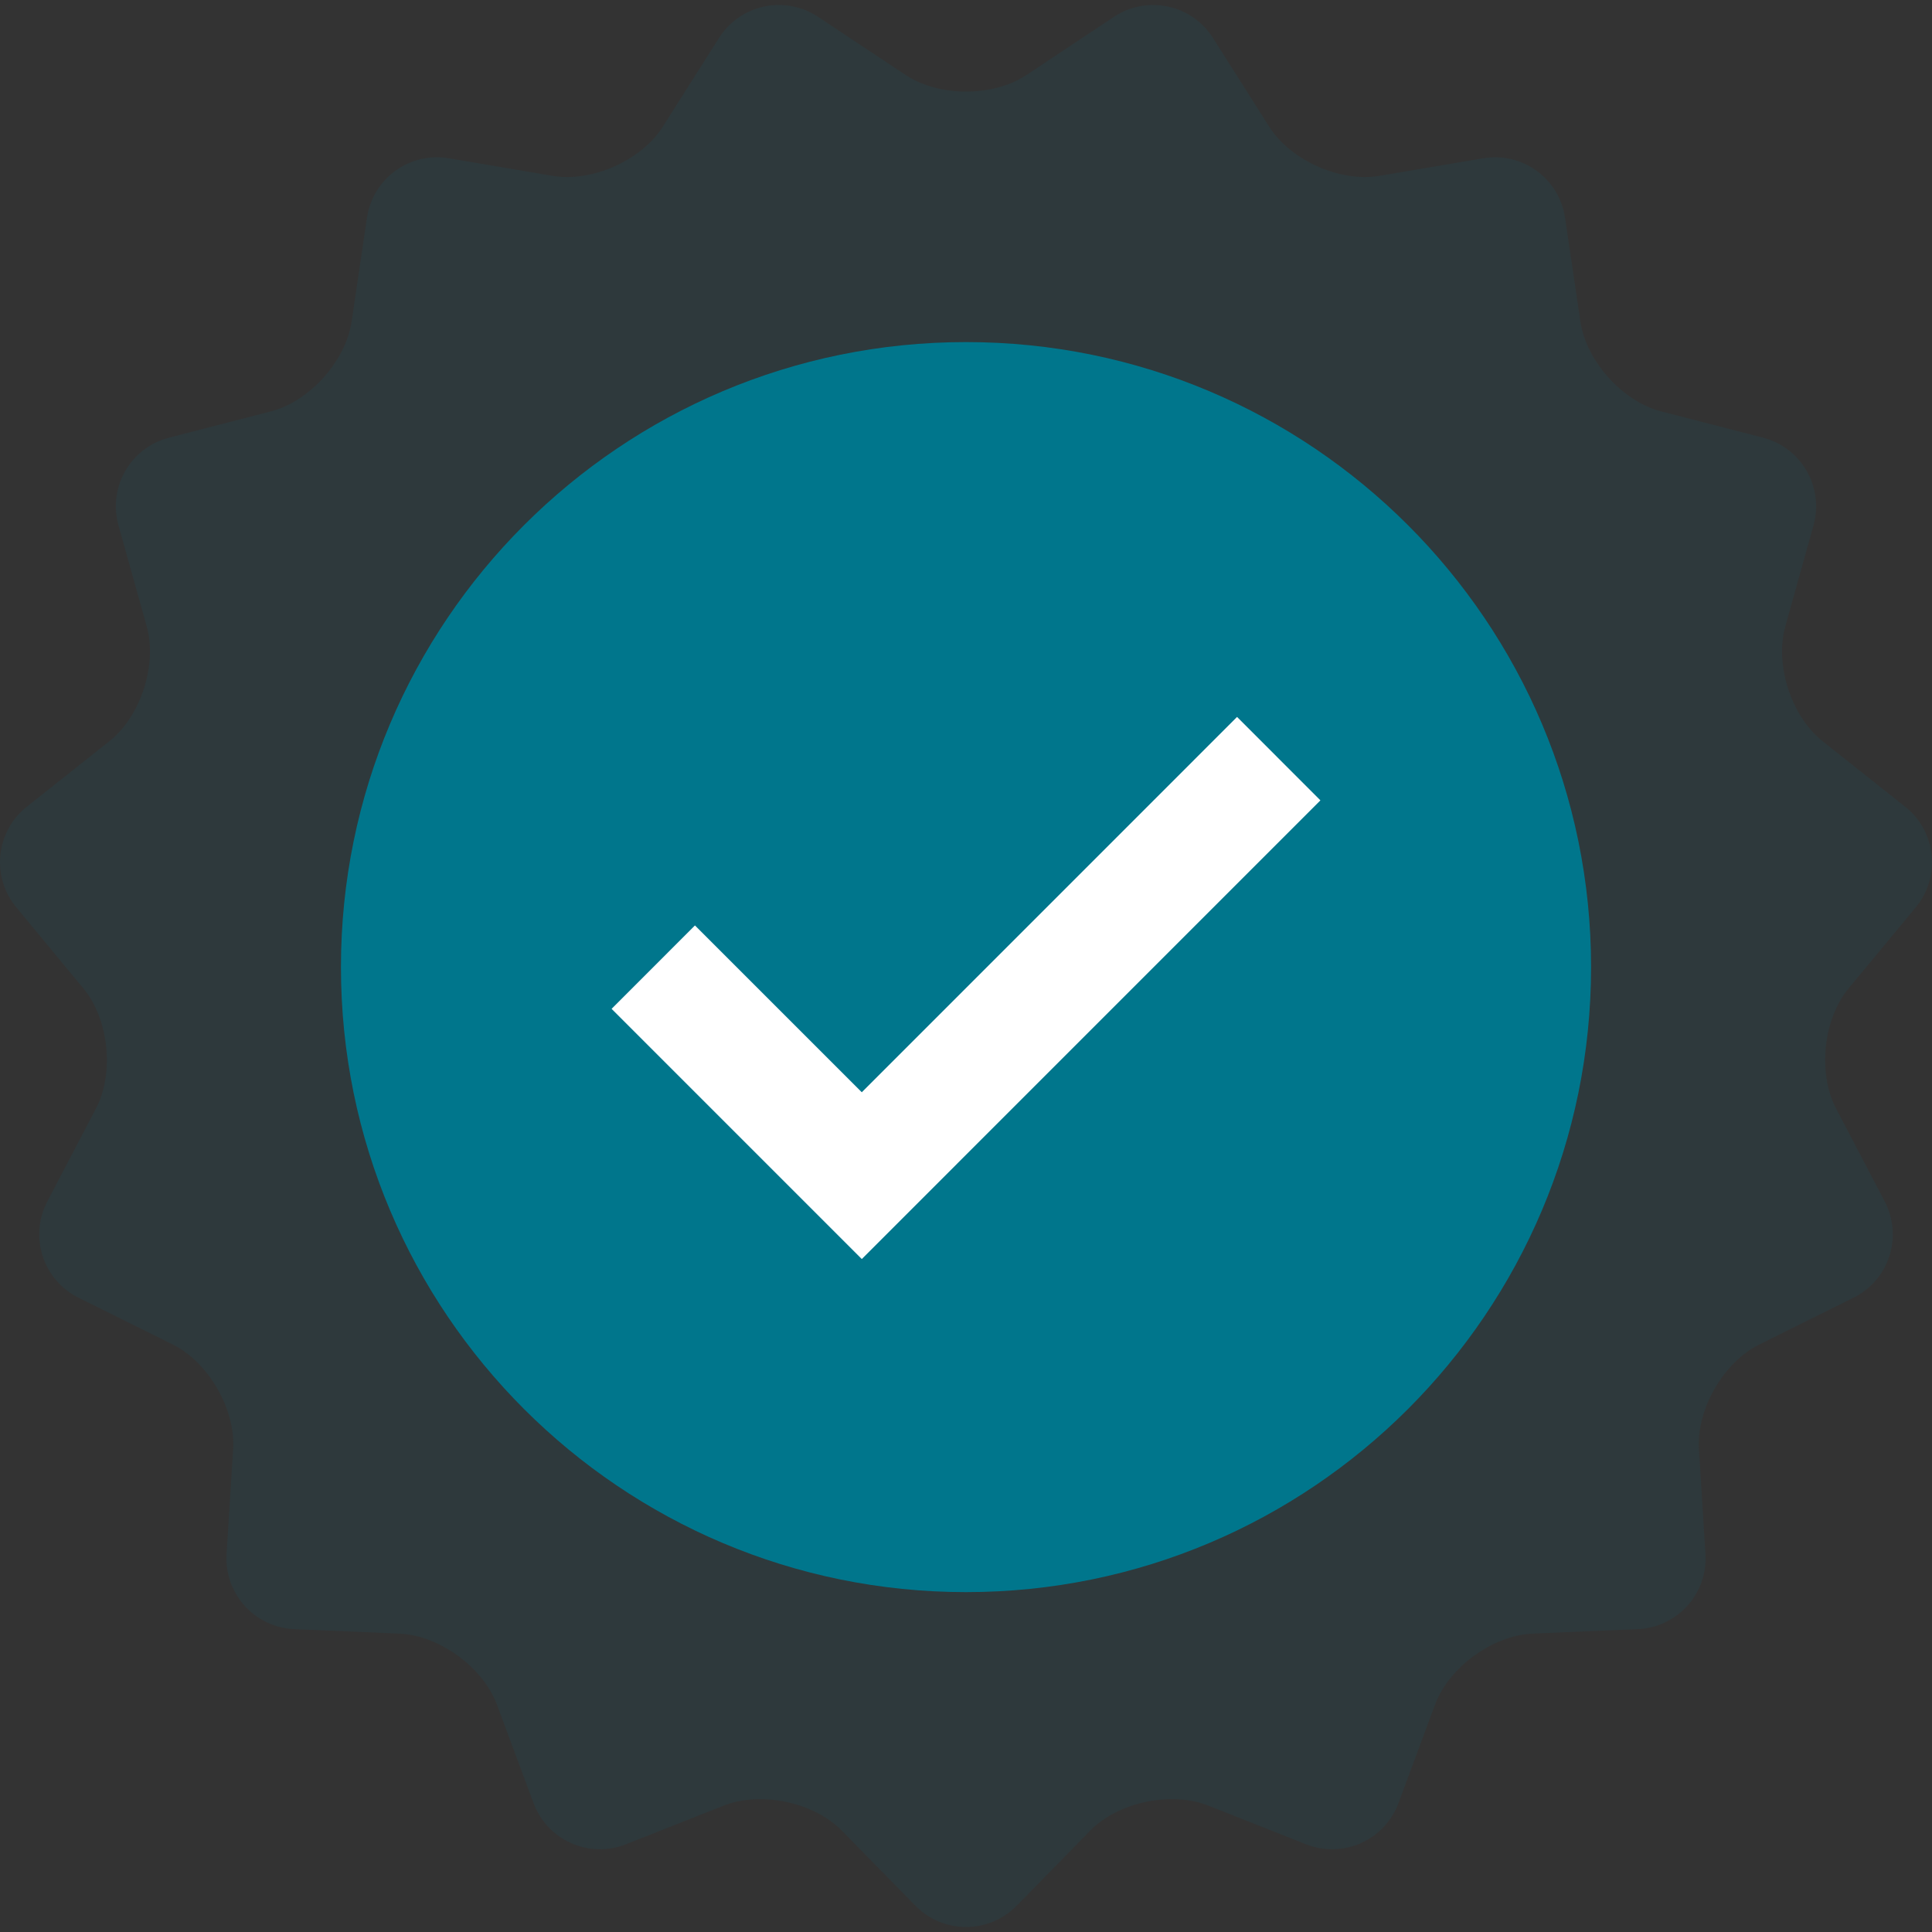 <svg width="512" height="512" viewBox="0 0 512 512" fill="none" xmlns="http://www.w3.org/2000/svg">
<rect x="0" y="0" width="512" height="512" fill="#333333" stroke="none"/>
<g id="done 1" clip-path="url(#clip0_940_2)">
<path id="rotate" style="transform-origin: center; transform-box: fill-box; animation: spin 4s linear infinite;" d="M240.039 19.896C248.83 25.725 263.215 25.725 271.993 19.896L295.207 4.472C303.993 -1.365 315.8 1.154 321.45 10.063L336.382 33.612C342.032 42.516 355.165 48.363 365.563 46.604L393.047 41.947C403.448 40.186 413.222 47.279 414.753 57.714L418.829 85.247C420.375 95.684 429.985 106.385 440.205 109.017L467.175 115.973C477.397 118.615 483.431 129.09 480.592 139.249L473.122 166.016C470.286 176.174 474.722 189.857 482.988 196.416L504.881 213.783C513.145 220.342 514.399 232.351 507.674 240.484L489.9 261.939C483.177 270.064 481.675 284.365 486.557 293.714L499.465 318.39C504.349 327.744 500.625 339.234 491.176 343.923L466.208 356.316C456.759 361.008 449.576 373.465 450.234 383.992L451.959 411.786C452.627 422.308 444.535 431.296 433.99 431.746L406.158 432.924C395.621 433.375 383.991 441.833 380.307 451.725L370.625 477.809C366.941 487.703 355.908 492.624 346.1 488.743L320.17 478.493C310.368 474.609 296.301 477.597 288.918 485.136L269.444 505.027C262.058 512.561 249.983 512.561 242.592 505.037L223.087 485.133C215.699 477.601 201.632 474.614 191.824 478.495L165.907 488.745C156.1 492.629 145.066 487.708 141.39 477.811L131.685 451.727C128.006 441.838 116.376 433.377 105.834 432.926L78.012 431.748C67.467 431.297 59.385 422.309 60.043 411.788L61.784 383.994C62.439 373.47 55.246 361.01 45.799 356.318L20.839 343.925C11.393 339.235 7.658 327.748 12.545 318.392L25.453 293.716C30.337 284.367 28.835 270.067 22.102 261.949L4.327 240.466C-2.401 232.346 -1.141 220.337 7.12 213.778L29.018 196.411C37.279 189.852 41.721 176.177 38.887 166.014L31.399 139.236C28.563 129.078 34.599 118.61 44.811 115.984L71.801 109.013C82.013 106.384 91.636 95.683 93.177 85.246L97.25 57.713C98.794 47.278 108.563 40.185 118.961 41.946L146.448 46.603C156.849 48.362 169.98 42.515 175.622 33.611L190.547 10.062C196.189 1.153 208.004 -1.366 216.797 4.471L240.039 19.896Z" fill="#00768c" opacity=".1"/>
<path id="Vector" d="M421.65 256.279C421.65 347.766 347.479 421.929 256 421.929C164.526 421.929 90.355 347.766 90.355 256.279C90.355 164.82 164.523 90.655 256 90.655C347.479 90.655 421.65 164.82 421.65 256.279Z" fill="#00768c"/>
<path id="rotate_2" style="transform-origin: center; transform-box: fill-box; animation: rotation 2s linear infinite;" d="M228.383 333.66L162.079 267.353L184.169 245.253L228.383 289.459L327.834 189.995L349.924 212.103L228.383 333.66Z" fill="white"/>
</g>
<defs>
<clipPath id="clip0_940_2">
<rect width="512" height="512" fill="white"/>
</clipPath>
</defs>
<style>
  @keyframes rotation {
    0% {
      transform: rotate(0deg);
    }

    50% {
      transform: rotate(10deg);
    }

    100% {
      transform: rotate(0deg);
      
    }
  }

  @keyframes spin {
    0% {
      transform: rotate(0deg);
    }

    100% {
      transform: rotate(360deg);
    }
  }
</style>
</svg>
